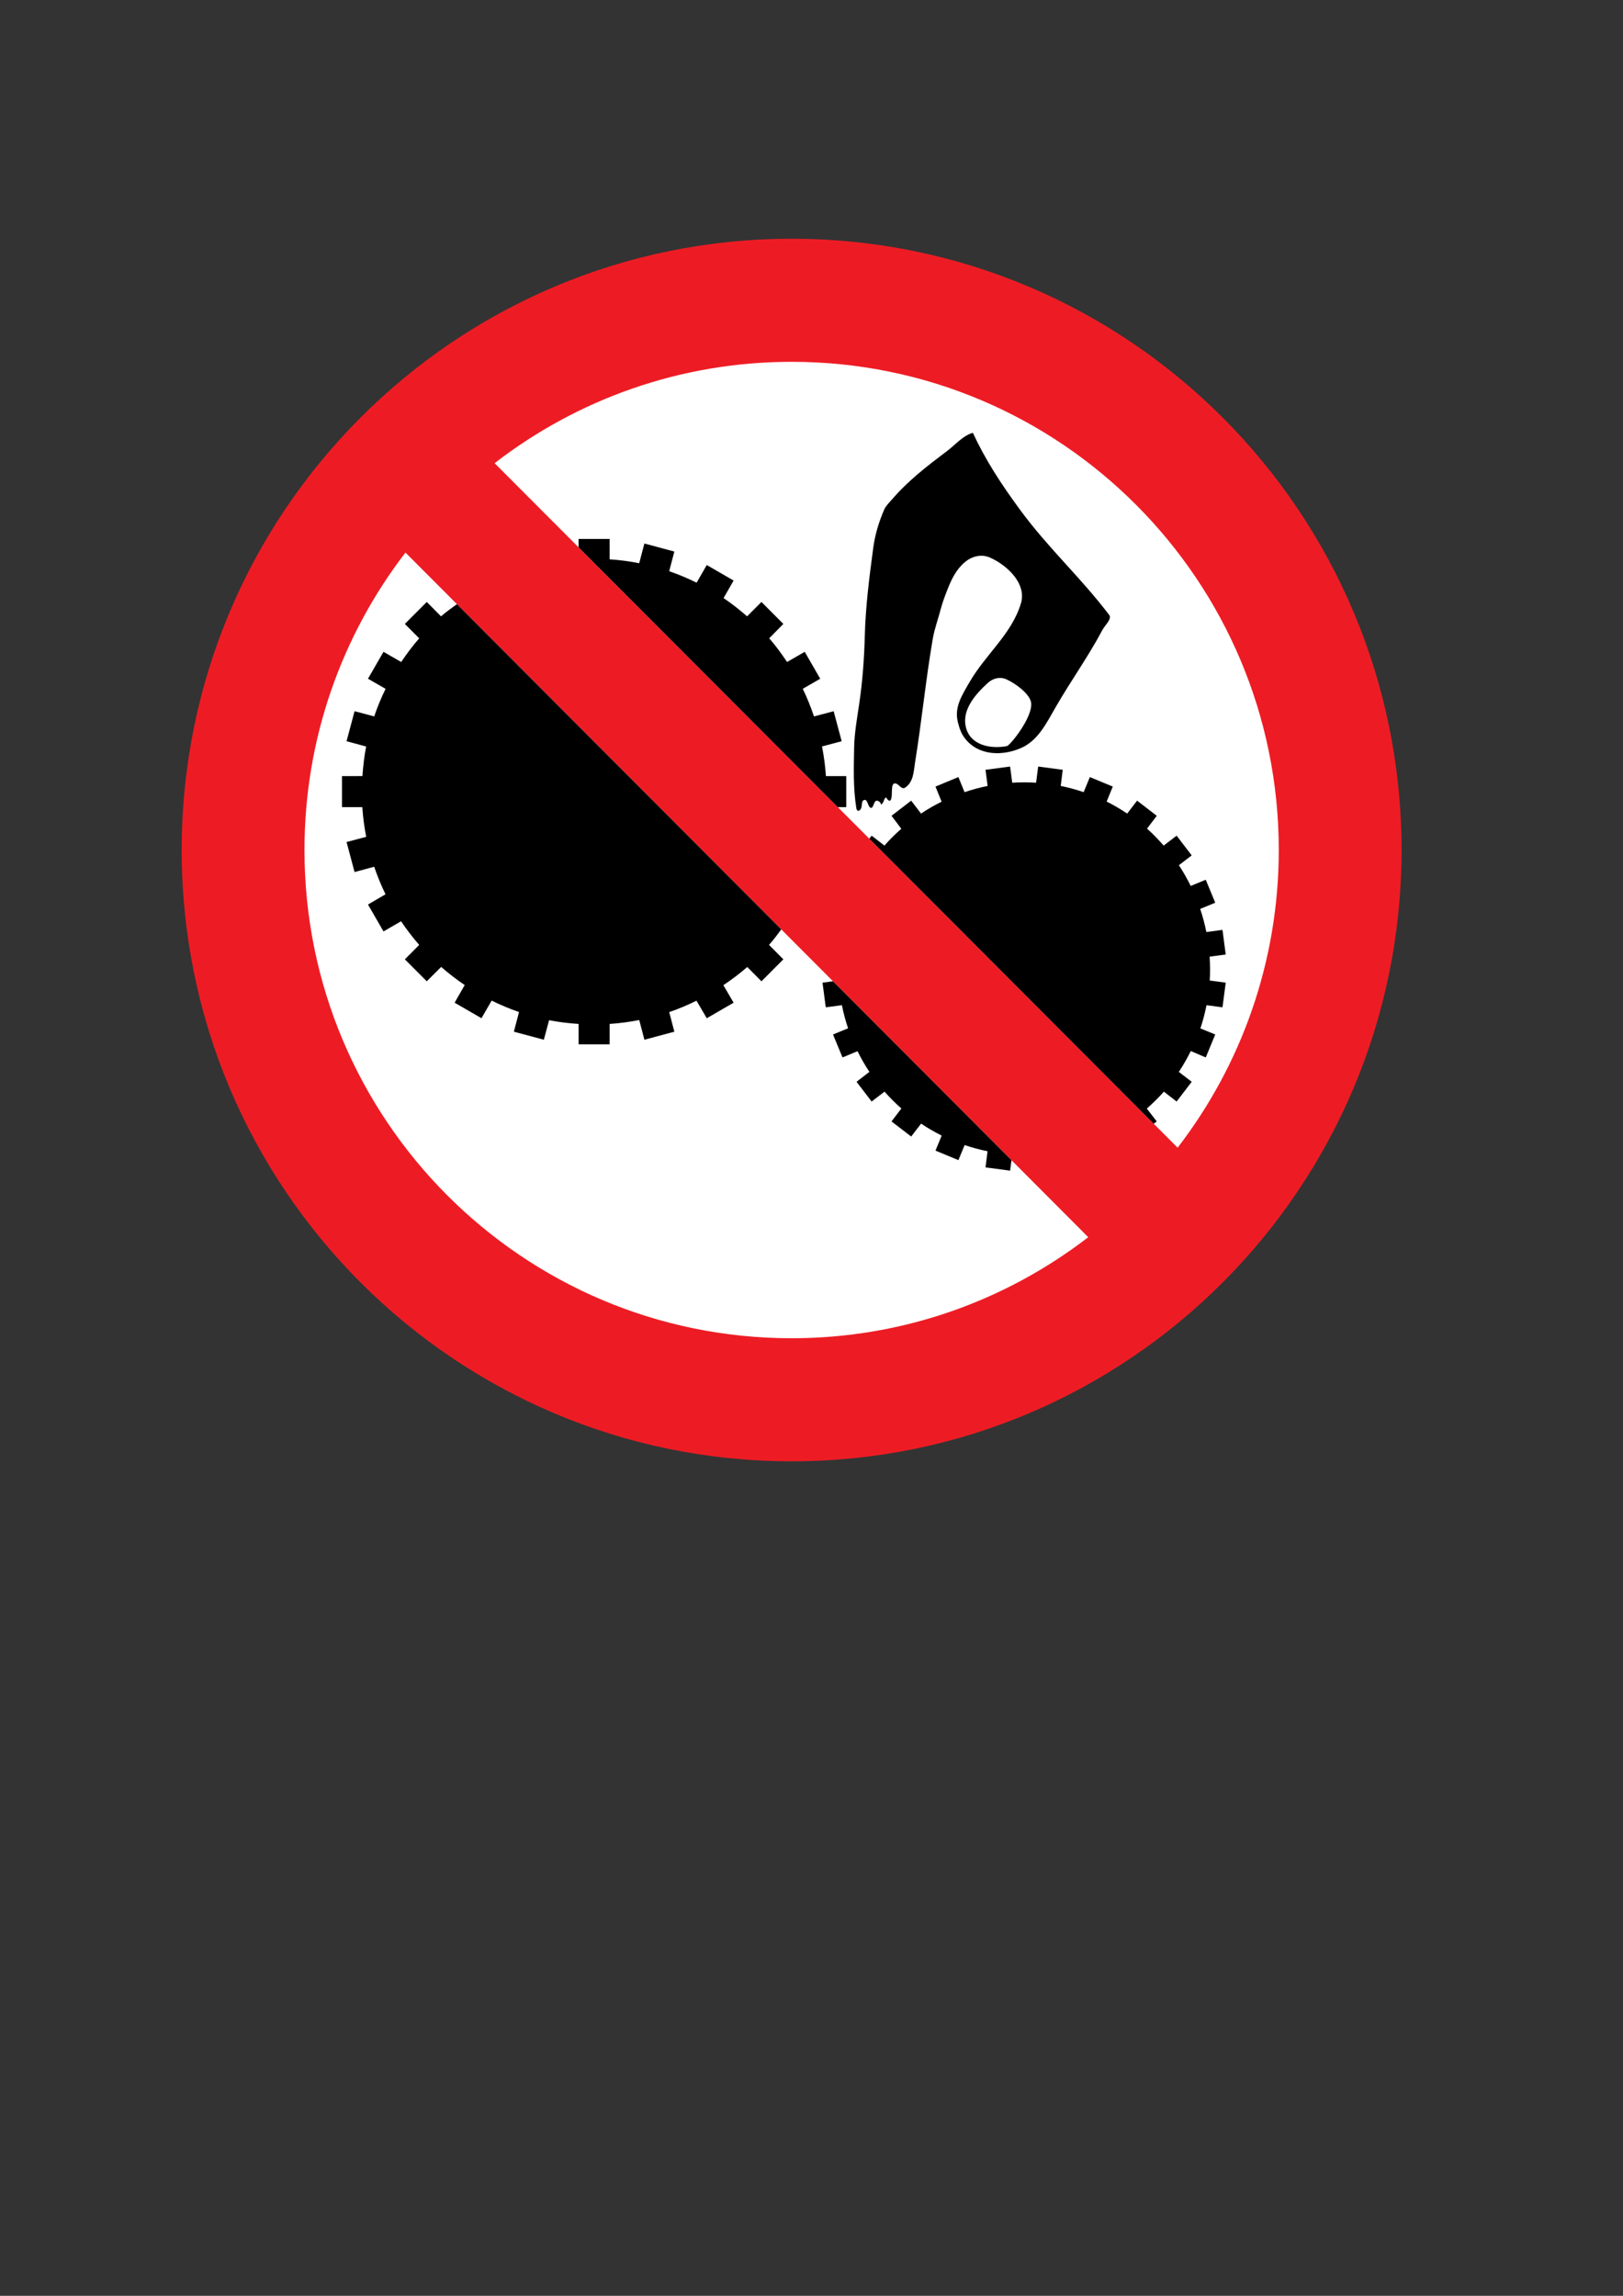 <?xml version="1.0" encoding="UTF-8" standalone="no"?>
<!-- Created with Inkscape (http://www.inkscape.org/) -->

<svg
   xmlns:dc="http://purl.org/dc/elements/1.1/"
   xmlns:cc="http://creativecommons.org/ns#"
   xmlns:rdf="http://www.w3.org/1999/02/22-rdf-syntax-ns#"
   xmlns:svg="http://www.w3.org/2000/svg"
   xmlns="http://www.w3.org/2000/svg"
   xmlns:sodipodi="http://sodipodi.sourceforge.net/DTD/sodipodi-0.dtd"
   xmlns:inkscape="http://www.inkscape.org/namespaces/inkscape"
   width="210mm"
   height="297mm"
   viewBox="0 0 744.094 1052.362"
   id="svg3436"
   version="1.1"
   inkscape:version="0.91 r13725"
   sodipodi:docname="DoNotTouch.svg">
  <rect x="0" y="0" width="744.094" height="1052.362" fill="#333333" stroke="none"/>
  <defs
     id="defs3438" />
  <sodipodi:namedview
     id="base"
     pagecolor="#ffffff"
     bordercolor="#666666"
     borderopacity="1.0"
     inkscape:pageopacity="0.0"
     inkscape:pageshadow="2"
     inkscape:zoom="0.35"
     inkscape:cx="-52.142857"
     inkscape:cy="520"
     inkscape:document-units="px"
     inkscape:current-layer="layer1"
     showgrid="false"
     inkscape:window-width="1920"
     inkscape:window-height="1017"
     inkscape:window-x="-8"
     inkscape:window-y="-8"
     inkscape:window-maximized="1" />
  <g
     inkscape:label="Layer 1"
     inkscape:groupmode="layer"
     id="layer1">
    <g
       id="g3346"
       transform="matrix(0.989,0,0,-0.991,69.062,930.43)">
      <path
         d="m 14.393,545.702 c 0,156.154 126.592,282.743 282.745,282.743 156.157,0 282.745,-126.589 282.745,-282.743 0,-156.154 -126.588,-282.747 -282.745,-282.747 -156.153,0 -282.745,126.593 -282.745,282.747"
         style="fill:#ed1c24;fill-opacity:1;fill-rule:evenodd;stroke:none"
         id="path3348"
         inkscape:connector-curvature="0" />
      <path
         d="m 476.076,408.019 c 29.375,38.11 46.887,85.84 46.887,137.682 0,124.715 -101.108,225.82 -225.825,225.82 -51.844,0 -99.574,-17.509 -137.684,-46.885 l 316.622,-316.618"
         style="fill:#ffffff;fill-opacity:1;fill-rule:evenodd;stroke:none"
         id="path3350"
         inkscape:connector-curvature="0" />
      <path
         d="M 118.128,683.293 C 88.795,645.192 71.317,597.501 71.317,545.702 c 0,-124.715 101.105,-225.82 225.821,-225.82 51.752,0 99.414,17.457 137.506,46.739 L 118.128,683.293"
         style="fill:#ffffff;fill-opacity:1;fill-rule:evenodd;stroke:none"
         id="path3352"
         inkscape:connector-curvature="0" />
      <path
         d="m 403.002,703.116 c 13.229,-17.961 27.984,-31.123 41.33,-48.652 1.434,-1.884 -1.88,-4.639 -3.178,-7.072 -6.602,-12.396 -14.393,-23.129 -21.526,-35.447 -4.309,-7.419 -8.145,-15.538 -16.095,-19.042 -8.499,-3.739 -19.771,-3.765 -26.138,4.541 -1.77,2.31 -2.58,4.915 -3.246,7.65 -1.643,6.786 2.1,12.419 5.32,18.023 7.504,13.069 19.771,22.502 23.987,36.747 2.639,8.969 -6.121,17.408 -14.283,21.079 -3.869,1.741 -8.347,0.799 -11.82,-2.167 -4.03,-3.436 -6.088,-7.858 -7.942,-12.503 -1.239,-3.112 -2.42,-6.312 -3.271,-9.57 -1.205,-4.554 -2.765,-8.68 -3.575,-13.348 -3.33,-19.462 -5.042,-37.52 -8.17,-56.923 -0.691,-4.252 -0.657,-9.122 -4.544,-11.815 -1.703,-1.183 -2.875,1.41 -4.258,1.819 -3.069,0.913 -1.239,-5.497 -2.555,-7.628 -0.54,-0.874 -1.568,0.266 -2.125,1.27 -1.256,-0.79 -0.893,-2.738 -2.402,-3.353 0.05,1.033 -0.92,1.562 -1.484,1.741 -1.956,0.608 -1.72,-3.583 -3.204,-3.245 -1.391,0.315 -1.391,4.503 -3.271,3.541 -1.551,-0.796 -0.101,-3.635 -2.133,-4.834 -0.708,-0.406 -1.189,0.552 -1.248,0.906 -1.56,9.57 -1.223,18.877 -1.054,28.229 0.118,6.64 1.332,13.348 2.344,20.199 1.568,10.593 2.318,20.946 2.597,31.539 0.371,13.63 2.074,26.946 3.921,40.684 0.826,6.159 2.613,12.013 5.093,17.714 0.767,1.767 2.293,3.154 3.525,4.59 7.646,8.859 16.213,15.408 25.724,22.57 3.988,3.005 6.998,6.854 11.829,8.339 5.86,-12.649 13.22,-23.854 21.854,-35.584"
         style="fill:#000000;fill-opacity:1;fill-rule:evenodd;stroke:none"
         id="path3354"
         inkscape:connector-curvature="0" />
      <path
         d="m 395.498,625.091 c -2.8,0.676 -5.497,-0.364 -7.403,-2.098 -5.776,-5.247 -11.98,-12.329 -10.235,-20.219 1.854,-8.446 11.121,-10.479 19.055,-9.014 1.501,0.279 11.956,13.244 11.272,19.884 -0.514,5.029 -10.066,10.818 -12.688,11.448"
         style="fill:#ffffff;fill-opacity:1;fill-rule:evenodd;stroke:none"
         id="path3356"
         inkscape:connector-curvature="0" />
      <path
         d="m 318.561,565.527 3.905,0 0,14.371 -9.427,0.003 c -0.311,4.671 -0.919,9.226 -1.812,13.716 l 9.114,2.41 -3.719,13.881 -9.105,-2.407 c -1.501,4.375 -3.199,8.67 -5.218,12.773 l 8.102,4.662 -7.187,12.445 -8.178,-4.697 c -2.551,3.788 -5.291,7.537 -8.284,10.964 l 6.56,6.637 -10.16,10.161 -6.665,-6.653 c -3.444,3.018 -7.083,5.88 -10.898,8.443 l 4.659,8.111 -12.449,7.186 -4.696,-8.173 c -4.093,2.017 -8.347,3.807 -12.714,5.301 l 2.386,9.095 -13.878,3.723 -2.412,-9.112 c -4.489,0.884 -9.043,1.491 -13.713,1.8 l 0,9.433 -14.371,0 0,-3.905 120.163,-120.168"
         style="fill:#000000;fill-opacity:1;fill-rule:evenodd;stroke:none"
         id="path3358"
         inkscape:connector-curvature="0" />
      <path
         d="M 292.345,508.991 141.985,659.424 c -2.508,-1.822 -5.055,-3.599 -7.373,-5.633 l -6.602,6.653 -10.16,-10.161 6.652,-6.663 c -3.014,-3.447 -5.788,-7.136 -8.351,-10.95 l -8.204,4.71 -7.188,-12.445 8.157,-4.685 c -2.028,-4.106 -3.79,-8.368 -5.282,-12.746 l -9.098,2.404 -3.714,-13.881 9.081,-2.453 c -0.868,-4.46 -1.408,-9.031 -1.716,-13.673 l -9.49,-0.003 0,-14.371 9.43,0 c 0.308,-4.681 0.919,-9.228 1.8,-13.728 l -9.106,-2.394 3.714,-13.884 9.098,2.443 c 1.488,-4.369 3.242,-8.641 5.252,-12.738 l -8.127,-4.733 7.188,-12.445 8.149,4.697 c 2.572,-3.824 5.383,-7.481 8.406,-10.938 l -6.652,-6.663 10.16,-10.164 6.673,6.653 c 3.444,-3.015 7.107,-5.834 10.915,-8.394 l -4.68,-8.154 12.445,-7.186 4.722,8.154 c 4.081,-2.002 8.343,-3.801 12.689,-5.289 l -2.386,-9.096 13.887,-3.716 2.437,9.031 c 4.456,-0.877 9.042,-1.416 13.68,-1.722 l 0.009,-9.434 14.371,0 0,9.434 c 4.676,0.312 9.233,0.916 13.726,1.806 l 2.399,-9.115 13.878,3.716 -2.373,9.057 c 4.312,1.475 8.595,3.294 12.643,5.282 l 4.755,-8.114 12.449,7.186 -4.755,8.108 c 3.891,2.612 7.584,5.341 11.083,8.414 l 6.576,-6.62 10.16,10.164 -6.653,6.663 c 2.028,2.313 3.887,4.72 5.687,7.183"
         style="fill:#000000;fill-opacity:1;fill-rule:evenodd;stroke:none"
         id="path3360"
         inkscape:connector-curvature="0" />
      <path
         d="m 316.327,484.994 -4.864,-0.643 1.5,-11.396 7.487,0.981 c 0.733,-3.677 1.687,-7.224 2.858,-10.694 l -6.981,-2.859 4.401,-10.616 6.956,2.885 c 1.643,-3.314 3.474,-6.516 5.506,-9.557 l -5.953,-4.6 6.998,-9.122 5.97,4.574 c 2.436,-2.761 5.058,-5.373 7.815,-7.796 l -4.578,-5.977 9.123,-6.997 4.595,5.971 c 3.035,-2.033 6.239,-3.885 9.536,-5.522 l -2.867,-6.958 10.624,-4.399 2.892,6.971 c 3.44,-1.169 7.016,-2.151 10.616,-2.871 l -0.936,-7.465 11.39,-1.501 0.641,4.82 -82.728,82.77"
         style="fill:#000000;fill-opacity:1;fill-rule:evenodd;stroke:none"
         id="path3362"
         inkscape:connector-curvature="0" />
      <path
         d="m 496.876,472.949 1.501,11.402 -7.411,0.987 c 0.228,3.632 0.177,7.326 -0.059,11.038 l 7.47,0.987 -1.501,11.399 -7.479,-0.984 c -0.733,3.674 -1.694,7.221 -2.858,10.691 l 6.972,2.862 -4.393,10.623 -6.972,-2.862 c -1.653,3.316 -3.448,6.542 -5.481,9.589 l 5.935,4.538 -6.989,9.122 -6.003,-4.58 c -2.42,2.738 -4.983,5.428 -7.715,7.832 l 4.511,5.948 -9.114,7 -4.595,-5.974 c -3.053,2.033 -6.232,3.924 -9.52,5.558 l 2.842,6.922 -10.624,4.399 -2.875,-6.975 c -3.457,1.173 -7.015,2.15 -10.632,2.879 l 0.935,7.465 -11.39,1.5 -0.961,-7.478 c -3.659,0.234 -7.327,0.24 -11.062,-0.003 l -0.995,7.481 -11.39,-1.5 0.978,-7.481 c -3.676,-0.734 -7.226,-1.689 -10.699,-2.865 l -2.85,6.977 -10.624,-4.399 2.842,-6.978 c -3.305,-1.64 -6.509,-3.476 -9.544,-5.503 l -4.562,5.974 -9.123,-6.997 4.545,-6 c -2.766,-2.436 -5.404,-5.032 -7.824,-7.79 l -5.919,4.587 -1.088,-1.406 131.841,-131.845 1.408,1.078 -4.612,5.938 c 2.808,2.475 5.447,5.029 7.909,7.835 l 5.91,-4.567 6.989,9.122 -5.969,4.593 c 2.066,3.106 3.887,6.276 5.548,9.641 l 6.938,-2.969 4.393,10.623 -6.888,2.813 c 1.189,3.501 2.116,7.068 2.85,10.739 l 7.402,-0.988"
         style="fill:#000000;fill-opacity:1;fill-rule:evenodd;stroke:none"
         id="path3364"
         inkscape:connector-curvature="0" />
    </g>
  </g>
</svg>
